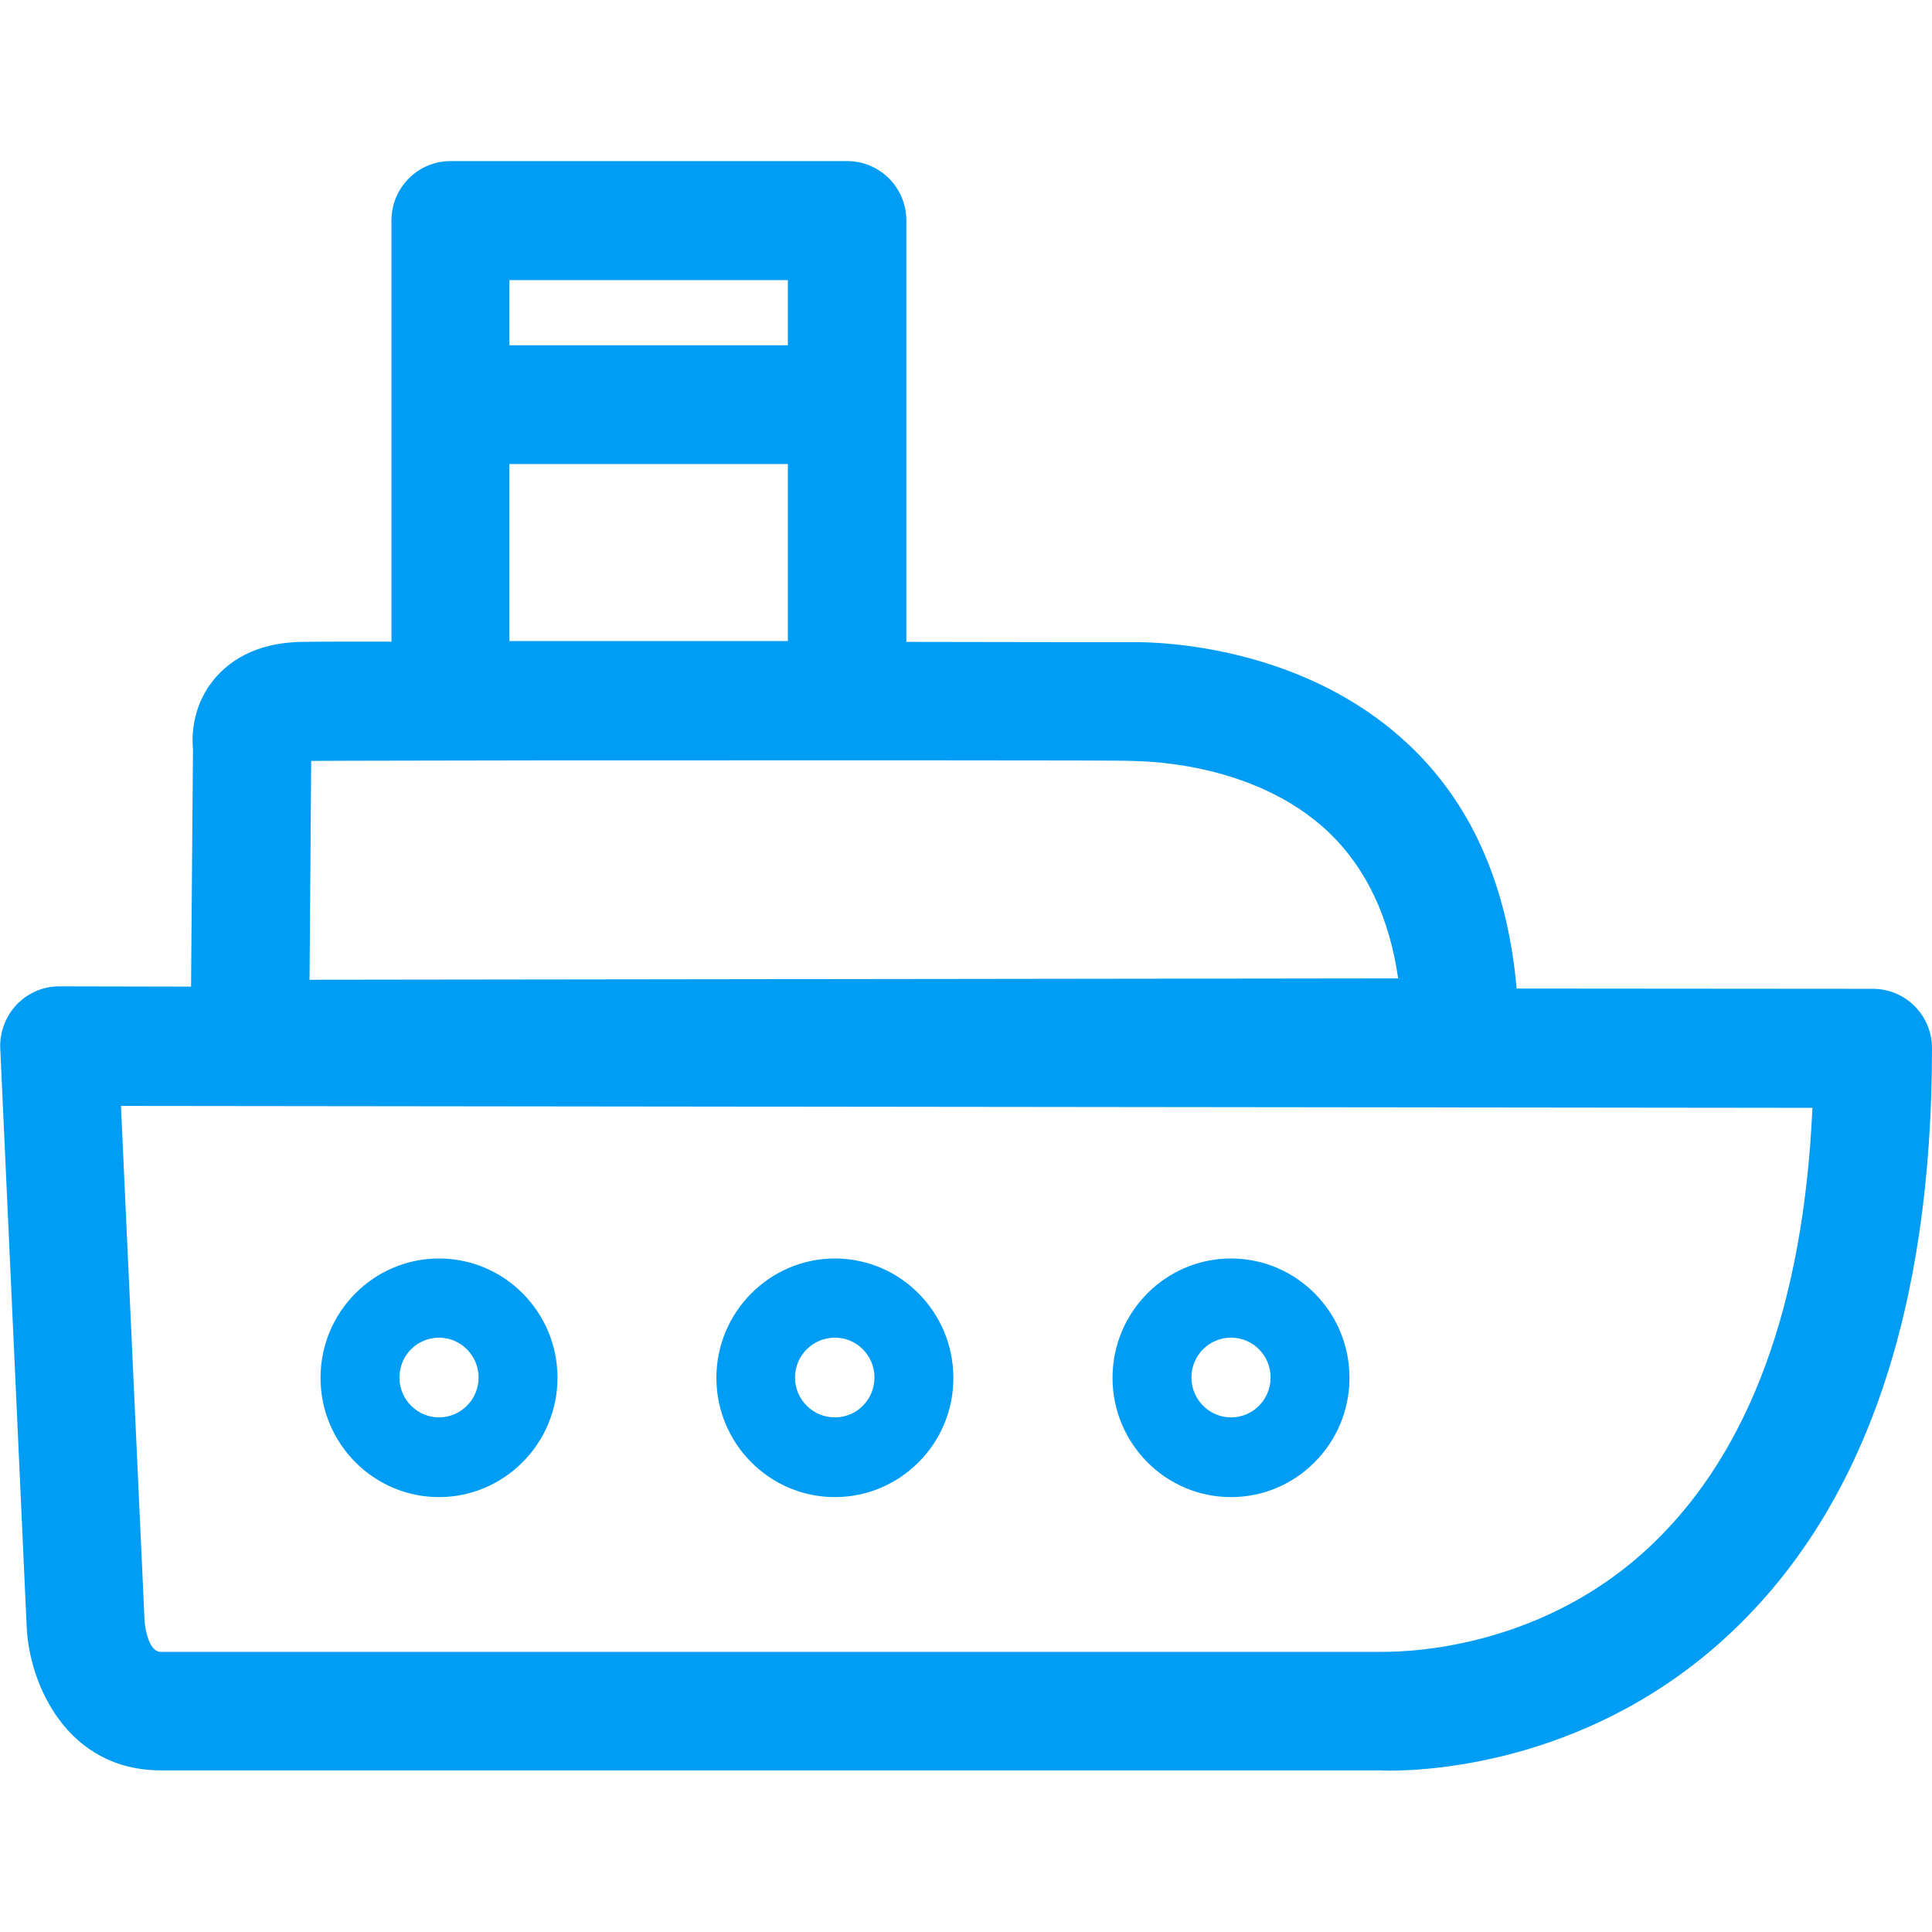 <?xml version="1.0" encoding="UTF-8"?>
<svg xmlns="http://www.w3.org/2000/svg" viewBox="0 0 702.8 702.8"><path fill="#019df4" fill-rule="evenodd" d="M601.3 561.5c35.3-33.9 54.8-87.2 58-158.5L44 402.3l8.6 187.6s.9 11 5.9 11h444.3c1.7-.2 55.4 2 98.5-39.4zM113.2 276.8l-.6 79.6 396-.5c-3.2-22.2-11.6-39.9-24.9-52.8-28.4-27.3-71.6-26.1-72-26.3-2.5-.3-122.4-.2-210.8-.2-41.2.1-75.6.1-87.7.2zm72.1-151.2h101.3v-23.7H185.3v23.7zm0 107.6h101.3v-64.4H185.3v64.4zm496 126.5c11.9 0 21.5 9.7 21.5 21.6 0 95-24.4 166.3-72.5 212-49.8 47.4-108.8 50.8-124.7 50.8-2.3 0-3.7-.1-4-.1H58.5c-34.1 0-47.9-31.3-48.8-52.3L.1 381.5c-.3-5.9 1.9-11.7 5.9-16 4.1-4.3 9.7-6.7 15.5-6.7l48 .1.7-86.6c-.7-7.3 1-17.1 7.6-25.1 5-6.1 14.6-13.5 32.1-13.7 4.7-.1 16.5-.1 32.5-.1V80.2c0-11.9 9.6-21.6 21.5-21.6h144.3c11.9 0 21.5 9.7 21.5 21.6v153.3c43.5.1 77.3.1 81.2.1 1.6 0 60.8-2.1 102.6 38.3 22.6 21.8 35 51.5 38.2 87.7l129.6.1zM159.7 486.6c-8 0-14.4 6.5-14.4 14.5s6.5 14.5 14.4 14.5 14.4-6.5 14.4-14.5-6.5-14.5-14.4-14.5zm0 58c-23.8 0-43.1-19.5-43.1-43.4s19.3-43.4 43.1-43.4 43.1 19.5 43.1 43.4-19.4 43.4-43.1 43.4zm144-58c-8 0-14.5 6.5-14.5 14.5s6.5 14.5 14.5 14.5 14.4-6.5 14.4-14.5-6.4-14.5-14.4-14.5zm0 58c-23.8 0-43.1-19.5-43.1-43.4s19.4-43.4 43.1-43.4c23.8 0 43.1 19.5 43.1 43.4.1 23.9-19.3 43.4-43.1 43.4zm144.1-58c-8 0-14.4 6.5-14.4 14.5s6.5 14.5 14.4 14.5c8 0 14.4-6.5 14.4-14.5s-6.4-14.5-14.4-14.5zm0 58c-23.8 0-43.1-19.5-43.1-43.4s19.3-43.4 43.1-43.4 43.1 19.5 43.1 43.4-19.3 43.4-43.1 43.4z" clip-rule="evenodd" style="fill: #019df4;"/></svg>
